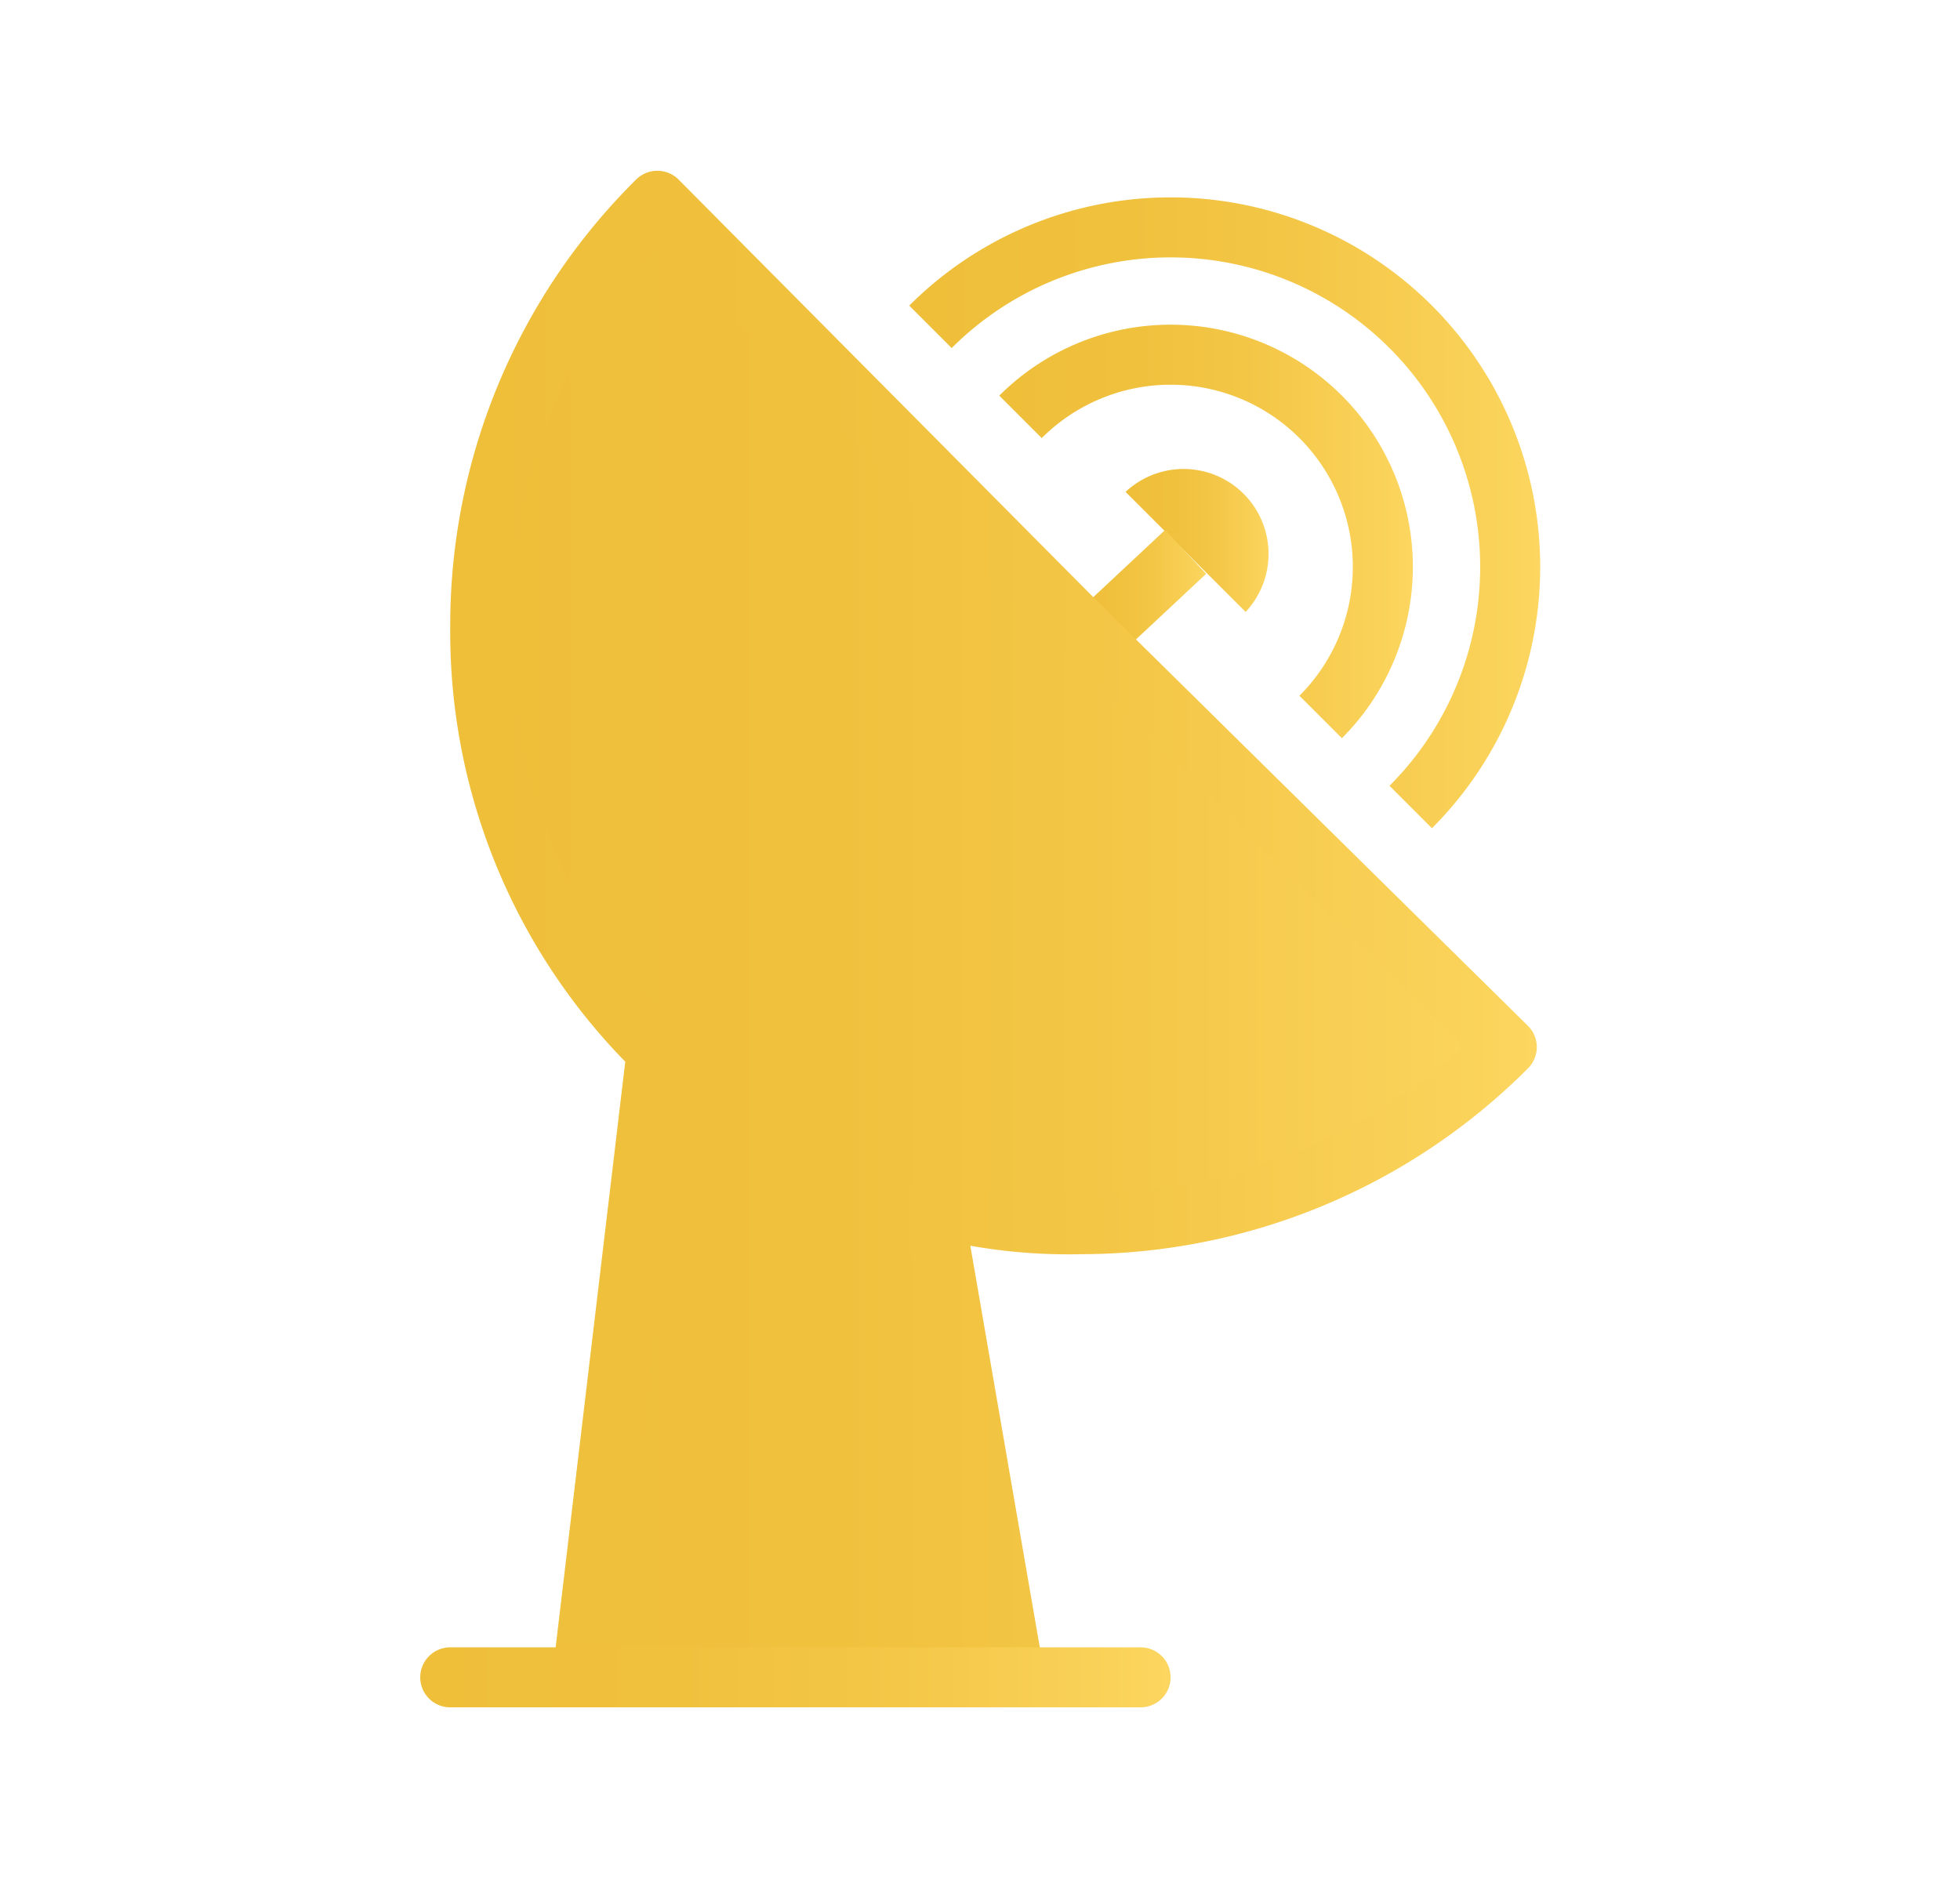<svg id="Layer_1" data-name="Layer 1" xmlns="http://www.w3.org/2000/svg" xmlns:xlink="http://www.w3.org/1999/xlink" viewBox="0 0 65.3 62.6"><defs><style>.cls-1{fill-opacity:0;fill:url(#linear-gradient);}.cls-2{fill:url(#linear-gradient-2);}.cls-3,.cls-4,.cls-5,.cls-7{fill:none;}.cls-3,.cls-4,.cls-5{stroke-miterlimit:10;}.cls-3,.cls-4,.cls-5,.cls-6,.cls-7{stroke-width:2px;}.cls-3{stroke:url(#linear-gradient-3);}.cls-4{stroke:url(#linear-gradient-4);}.cls-5{stroke:url(#linear-gradient-5);}.cls-6,.cls-7{stroke-linecap:round;stroke-linejoin:round;}.cls-6{fill:url(#linear-gradient-6);stroke:url(#linear-gradient-7);}.cls-7{stroke:url(#linear-gradient-8);}</style><linearGradient id="linear-gradient" y1="32.7" x2="65.3" y2="32.7" gradientTransform="matrix(1, 0, 0, -1, 0, 64)" gradientUnits="userSpaceOnUse"><stop offset="0" stop-color="#f0512e"/><stop offset="0.28" stop-color="#f05230"/><stop offset="0.51" stop-color="#f15736"/><stop offset="0.73" stop-color="#f15f42"/><stop offset="0.94" stop-color="#f26a52"/><stop offset="1" stop-color="#f26d57"/></linearGradient><linearGradient id="linear-gradient-2" x1="37.5" y1="17.98" x2="42.32" y2="17.98" gradientUnits="userSpaceOnUse"><stop offset="0" stop-color="#efbf3a"/><stop offset="0.35" stop-color="#f0c13d"/><stop offset="0.64" stop-color="#f4c748"/><stop offset="0.92" stop-color="#fad259"/><stop offset="1" stop-color="#fcd660"/></linearGradient><linearGradient id="linear-gradient-3" x1="33.29" y1="17.74" x2="47.03" y2="17.74" xlink:href="#linear-gradient-2"/><linearGradient id="linear-gradient-4" x1="30.29" y1="17.1" x2="51.3" y2="17.1" xlink:href="#linear-gradient-2"/><linearGradient id="linear-gradient-5" x1="35.72" y1="19.84" x2="40.18" y2="19.84" xlink:href="#linear-gradient-2"/><linearGradient id="linear-gradient-6" x1="16" y1="31.29" x2="50.2" y2="31.29" xlink:href="#linear-gradient-2"/><linearGradient id="linear-gradient-7" x1="15" y1="31.29" x2="51.2" y2="31.29" xlink:href="#linear-gradient-2"/><linearGradient id="linear-gradient-8" x1="14" y1="55.89" x2="39" y2="55.89" xlink:href="#linear-gradient-2"/></defs><title>antenna-valid-s_low</title><g id="Layer_2" data-name="Layer 2"><rect class="cls-1" width="65.3" height="62.6"/></g><path class="cls-2" d="M39.5,18.39l-2-2a2.83,2.83,0,0,1,4,4Z"/><path class="cls-3" d="M34,13.89a7.07,7.07,0,0,1,10,10"/><path class="cls-4" d="M31,10.89a11.31,11.31,0,0,1,16,16"/><line class="cls-5" x1="39.5" y1="18.39" x2="36.4" y2="21.29"/><path class="cls-6" d="M33.8,55.89,31.09,40.22l.31.07a17.55,17.55,0,0,0,4.6.5,20.06,20.06,0,0,0,14.2-5.9L36,20.89,21.9,6.69A19.89,19.89,0,0,0,16,20.89,19.48,19.48,0,0,0,21.87,35v.11L19.4,55.89"/><polyline class="cls-7" points="15 55.89 18.7 55.89 38 55.89"/></svg>